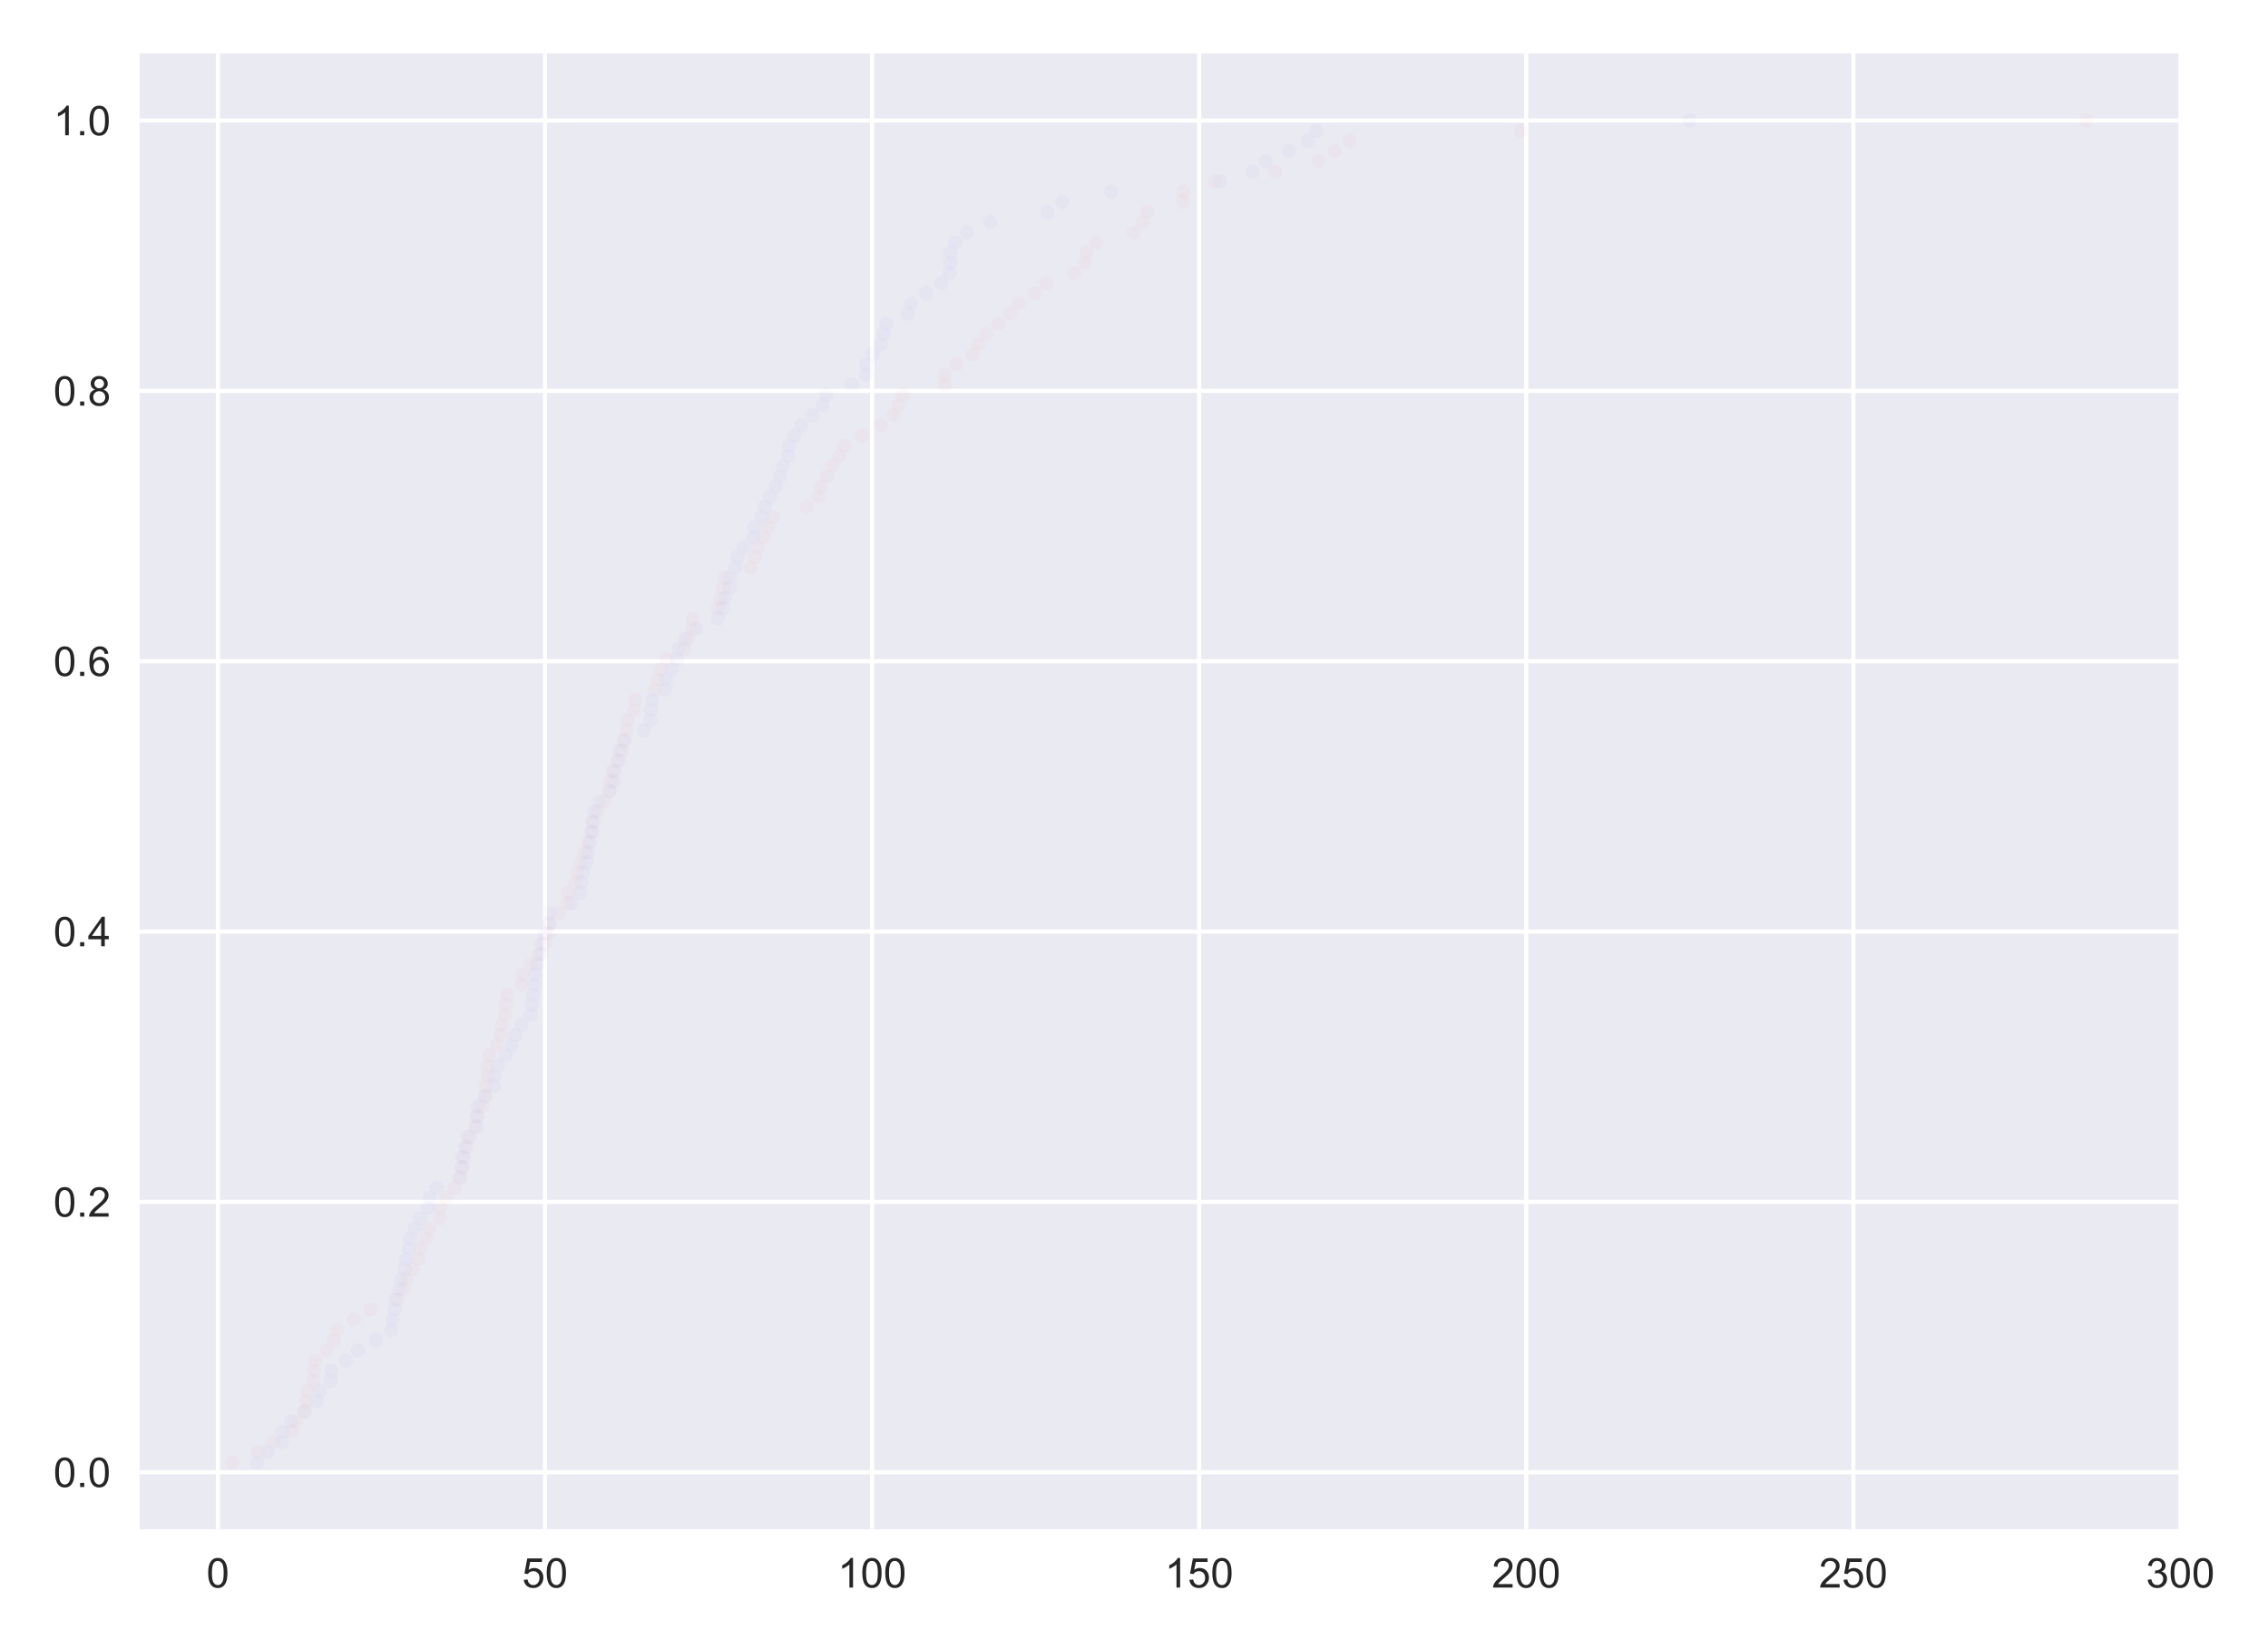 <?xml version="1.0" encoding="utf-8" standalone="no"?>
<!DOCTYPE svg PUBLIC "-//W3C//DTD SVG 1.1//EN"
  "http://www.w3.org/Graphics/SVG/1.1/DTD/svg11.dtd">
<!-- Created with matplotlib (https://matplotlib.org/) -->
<svg height="400pt" version="1.1" viewBox="0 0 550 400" width="550pt" xmlns="http://www.w3.org/2000/svg" xmlns:xlink="http://www.w3.org/1999/xlink">
 <defs>
  <style type="text/css">
*{stroke-linecap:butt;stroke-linejoin:round;}
  </style>
 </defs>
 <g id="figure_1">
  <g id="patch_1">
   <path d="M 0 400 
L 550 400 
L 550 0 
L 0 0 
z
" style="fill:#ffffff;"/>
  </g>
  <g id="axes_1">
   <g id="patch_2">
    <path d="M 33.86 370.895 
L 528.384 370.895 
L 528.384 12.96 
L 33.86 12.96 
z
" style="fill:#eaeaf2;"/>
   </g>
   <g id="matplotlib.axis_1">
    <g id="xtick_1">
     <g id="line2d_1">
      <path clip-path="url(#pb7d49e5a1b)" d="M 52.848 370.895 
L 52.848 12.96 
" style="fill:none;stroke:#ffffff;stroke-linecap:round;"/>
     </g>
     <g id="line2d_2"/>
     <g id="text_1">
      <!-- 0 -->
      <defs>
       <path d="M 4.156 35.297 
Q 4.156 48 6.766 55.734 
Q 9.375 63.484 14.516 67.672 
Q 19.672 71.875 27.484 71.875 
Q 33.25 71.875 37.594 69.547 
Q 41.938 67.234 44.766 62.859 
Q 47.609 58.5 49.219 52.219 
Q 50.828 45.953 50.828 35.297 
Q 50.828 22.703 48.234 14.969 
Q 45.656 7.234 40.5 3 
Q 35.359 -1.219 27.484 -1.219 
Q 17.141 -1.219 11.234 6.203 
Q 4.156 15.141 4.156 35.297 
z
M 13.188 35.297 
Q 13.188 17.672 17.312 11.828 
Q 21.438 6 27.484 6 
Q 33.547 6 37.672 11.859 
Q 41.797 17.719 41.797 35.297 
Q 41.797 52.984 37.672 58.781 
Q 33.547 64.594 27.391 64.594 
Q 21.344 64.594 17.719 59.469 
Q 13.188 52.938 13.188 35.297 
z
" id="ArialMT-48"/>
      </defs>
      <g style="fill:#262626;" transform="translate(50.068 385.053)scale(0.1 -0.1)">
       <use xlink:href="#ArialMT-48"/>
      </g>
     </g>
    </g>
    <g id="xtick_2">
     <g id="line2d_3">
      <path clip-path="url(#pb7d49e5a1b)" d="M 132.165 370.895 
L 132.165 12.96 
" style="fill:none;stroke:#ffffff;stroke-linecap:round;"/>
     </g>
     <g id="line2d_4"/>
     <g id="text_2">
      <!-- 50 -->
      <defs>
       <path d="M 4.156 18.75 
L 13.375 19.531 
Q 14.406 12.797 18.141 9.391 
Q 21.875 6 27.156 6 
Q 33.5 6 37.891 10.781 
Q 42.281 15.578 42.281 23.484 
Q 42.281 31 38.062 35.344 
Q 33.844 39.703 27 39.703 
Q 22.75 39.703 19.328 37.766 
Q 15.922 35.844 13.969 32.766 
L 5.719 33.844 
L 12.641 70.609 
L 48.25 70.609 
L 48.25 62.203 
L 19.672 62.203 
L 15.828 42.969 
Q 22.266 47.469 29.344 47.469 
Q 38.719 47.469 45.156 40.969 
Q 51.609 34.469 51.609 24.266 
Q 51.609 14.547 45.953 7.469 
Q 39.062 -1.219 27.156 -1.219 
Q 17.391 -1.219 11.203 4.25 
Q 5.031 9.719 4.156 18.75 
z
" id="ArialMT-53"/>
      </defs>
      <g style="fill:#262626;" transform="translate(126.604 385.053)scale(0.1 -0.1)">
       <use xlink:href="#ArialMT-53"/>
       <use x="55.615" xlink:href="#ArialMT-48"/>
      </g>
     </g>
    </g>
    <g id="xtick_3">
     <g id="line2d_5">
      <path clip-path="url(#pb7d49e5a1b)" d="M 211.482 370.895 
L 211.482 12.96 
" style="fill:none;stroke:#ffffff;stroke-linecap:round;"/>
     </g>
     <g id="line2d_6"/>
     <g id="text_3">
      <!-- 100 -->
      <defs>
       <path d="M 37.25 0 
L 28.469 0 
L 28.469 56 
Q 25.297 52.984 20.141 49.953 
Q 14.984 46.922 10.891 45.406 
L 10.891 53.906 
Q 18.266 57.375 23.781 62.297 
Q 29.297 67.234 31.594 71.875 
L 37.25 71.875 
z
" id="ArialMT-49"/>
      </defs>
      <g style="fill:#262626;" transform="translate(203.141 385.053)scale(0.1 -0.1)">
       <use xlink:href="#ArialMT-49"/>
       <use x="55.615" xlink:href="#ArialMT-48"/>
       <use x="111.23" xlink:href="#ArialMT-48"/>
      </g>
     </g>
    </g>
    <g id="xtick_4">
     <g id="line2d_7">
      <path clip-path="url(#pb7d49e5a1b)" d="M 290.799 370.895 
L 290.799 12.96 
" style="fill:none;stroke:#ffffff;stroke-linecap:round;"/>
     </g>
     <g id="line2d_8"/>
     <g id="text_4">
      <!-- 150 -->
      <g style="fill:#262626;" transform="translate(282.457 385.053)scale(0.1 -0.1)">
       <use xlink:href="#ArialMT-49"/>
       <use x="55.615" xlink:href="#ArialMT-53"/>
       <use x="111.23" xlink:href="#ArialMT-48"/>
      </g>
     </g>
    </g>
    <g id="xtick_5">
     <g id="line2d_9">
      <path clip-path="url(#pb7d49e5a1b)" d="M 370.115 370.895 
L 370.115 12.96 
" style="fill:none;stroke:#ffffff;stroke-linecap:round;"/>
     </g>
     <g id="line2d_10"/>
     <g id="text_5">
      <!-- 200 -->
      <defs>
       <path d="M 50.344 8.453 
L 50.344 0 
L 3.031 0 
Q 2.938 3.172 4.047 6.109 
Q 5.859 10.938 9.828 15.625 
Q 13.812 20.312 21.344 26.469 
Q 33.016 36.031 37.109 41.625 
Q 41.219 47.219 41.219 52.203 
Q 41.219 57.422 37.469 61 
Q 33.734 64.594 27.734 64.594 
Q 21.391 64.594 17.578 60.781 
Q 13.766 56.984 13.719 50.25 
L 4.688 51.172 
Q 5.609 61.281 11.656 66.578 
Q 17.719 71.875 27.938 71.875 
Q 38.234 71.875 44.234 66.156 
Q 50.25 60.453 50.25 52 
Q 50.25 47.703 48.484 43.547 
Q 46.734 39.406 42.656 34.812 
Q 38.578 30.219 29.109 22.219 
Q 21.188 15.578 18.938 13.203 
Q 16.703 10.844 15.234 8.453 
z
" id="ArialMT-50"/>
      </defs>
      <g style="fill:#262626;" transform="translate(361.774 385.053)scale(0.1 -0.1)">
       <use xlink:href="#ArialMT-50"/>
       <use x="55.615" xlink:href="#ArialMT-48"/>
       <use x="111.23" xlink:href="#ArialMT-48"/>
      </g>
     </g>
    </g>
    <g id="xtick_6">
     <g id="line2d_11">
      <path clip-path="url(#pb7d49e5a1b)" d="M 449.432 370.895 
L 449.432 12.96 
" style="fill:none;stroke:#ffffff;stroke-linecap:round;"/>
     </g>
     <g id="line2d_12"/>
     <g id="text_6">
      <!-- 250 -->
      <g style="fill:#262626;" transform="translate(441.091 385.053)scale(0.1 -0.1)">
       <use xlink:href="#ArialMT-50"/>
       <use x="55.615" xlink:href="#ArialMT-53"/>
       <use x="111.23" xlink:href="#ArialMT-48"/>
      </g>
     </g>
    </g>
    <g id="xtick_7">
     <g id="line2d_13">
      <path clip-path="url(#pb7d49e5a1b)" d="M 528.749 370.895 
L 528.749 12.96 
" style="fill:none;stroke:#ffffff;stroke-linecap:round;"/>
     </g>
     <g id="line2d_14"/>
     <g id="text_7">
      <!-- 300 -->
      <defs>
       <path d="M 4.203 18.891 
L 12.984 20.062 
Q 14.5 12.594 18.141 9.297 
Q 21.781 6 27 6 
Q 33.203 6 37.469 10.297 
Q 41.75 14.594 41.75 20.953 
Q 41.75 27 37.797 30.922 
Q 33.844 34.859 27.734 34.859 
Q 25.25 34.859 21.531 33.891 
L 22.516 41.609 
Q 23.391 41.5 23.922 41.5 
Q 29.547 41.5 34.031 44.422 
Q 38.531 47.359 38.531 53.469 
Q 38.531 58.297 35.25 61.469 
Q 31.984 64.656 26.812 64.656 
Q 21.688 64.656 18.266 61.422 
Q 14.844 58.203 13.875 51.766 
L 5.078 53.328 
Q 6.688 62.156 12.391 67.016 
Q 18.109 71.875 26.609 71.875 
Q 32.469 71.875 37.391 69.359 
Q 42.328 66.844 44.938 62.5 
Q 47.562 58.156 47.562 53.266 
Q 47.562 48.641 45.062 44.828 
Q 42.578 41.016 37.703 38.766 
Q 44.047 37.312 47.562 32.688 
Q 51.078 28.078 51.078 21.141 
Q 51.078 11.766 44.234 5.25 
Q 37.406 -1.266 26.953 -1.266 
Q 17.531 -1.266 11.297 4.344 
Q 5.078 9.969 4.203 18.891 
z
" id="ArialMT-51"/>
      </defs>
      <g style="fill:#262626;" transform="translate(520.408 385.053)scale(0.1 -0.1)">
       <use xlink:href="#ArialMT-51"/>
       <use x="55.615" xlink:href="#ArialMT-48"/>
       <use x="111.23" xlink:href="#ArialMT-48"/>
      </g>
     </g>
    </g>
   </g>
   <g id="matplotlib.axis_2">
    <g id="ytick_1">
     <g id="line2d_15">
      <path clip-path="url(#pb7d49e5a1b)" d="M 33.86 357.09 
L 528.384 357.09 
" style="fill:none;stroke:#ffffff;stroke-linecap:round;"/>
     </g>
     <g id="line2d_16"/>
     <g id="text_8">
      <!-- 0.0 -->
      <defs>
       <path d="M 9.078 0 
L 9.078 10.016 
L 19.094 10.016 
L 19.094 0 
z
" id="ArialMT-46"/>
      </defs>
      <g style="fill:#262626;" transform="translate(12.96 360.669)scale(0.1 -0.1)">
       <use xlink:href="#ArialMT-48"/>
       <use x="55.615" xlink:href="#ArialMT-46"/>
       <use x="83.398" xlink:href="#ArialMT-48"/>
      </g>
     </g>
    </g>
    <g id="ytick_2">
     <g id="line2d_17">
      <path clip-path="url(#pb7d49e5a1b)" d="M 33.86 291.518 
L 528.384 291.518 
" style="fill:none;stroke:#ffffff;stroke-linecap:round;"/>
     </g>
     <g id="line2d_18"/>
     <g id="text_9">
      <!-- 0.2 -->
      <g style="fill:#262626;" transform="translate(12.96 295.097)scale(0.1 -0.1)">
       <use xlink:href="#ArialMT-48"/>
       <use x="55.615" xlink:href="#ArialMT-46"/>
       <use x="83.398" xlink:href="#ArialMT-50"/>
      </g>
     </g>
    </g>
    <g id="ytick_3">
     <g id="line2d_19">
      <path clip-path="url(#pb7d49e5a1b)" d="M 33.86 225.946 
L 528.384 225.946 
" style="fill:none;stroke:#ffffff;stroke-linecap:round;"/>
     </g>
     <g id="line2d_20"/>
     <g id="text_10">
      <!-- 0.4 -->
      <defs>
       <path d="M 32.328 0 
L 32.328 17.141 
L 1.266 17.141 
L 1.266 25.203 
L 33.938 71.578 
L 41.109 71.578 
L 41.109 25.203 
L 50.781 25.203 
L 50.781 17.141 
L 41.109 17.141 
L 41.109 0 
z
M 32.328 25.203 
L 32.328 57.469 
L 9.906 25.203 
z
" id="ArialMT-52"/>
      </defs>
      <g style="fill:#262626;" transform="translate(12.96 229.525)scale(0.1 -0.1)">
       <use xlink:href="#ArialMT-48"/>
       <use x="55.615" xlink:href="#ArialMT-46"/>
       <use x="83.398" xlink:href="#ArialMT-52"/>
      </g>
     </g>
    </g>
    <g id="ytick_4">
     <g id="line2d_21">
      <path clip-path="url(#pb7d49e5a1b)" d="M 33.86 160.374 
L 528.384 160.374 
" style="fill:none;stroke:#ffffff;stroke-linecap:round;"/>
     </g>
     <g id="line2d_22"/>
     <g id="text_11">
      <!-- 0.6 -->
      <defs>
       <path d="M 49.75 54.047 
L 41.016 53.375 
Q 39.844 58.547 37.703 60.891 
Q 34.125 64.656 28.906 64.656 
Q 24.703 64.656 21.531 62.312 
Q 17.391 59.281 14.984 53.469 
Q 12.594 47.656 12.5 36.922 
Q 15.672 41.75 20.266 44.094 
Q 24.859 46.438 29.891 46.438 
Q 38.672 46.438 44.844 39.969 
Q 51.031 33.5 51.031 23.25 
Q 51.031 16.5 48.125 10.719 
Q 45.219 4.938 40.141 1.859 
Q 35.062 -1.219 28.609 -1.219 
Q 17.625 -1.219 10.688 6.859 
Q 3.766 14.938 3.766 33.5 
Q 3.766 54.25 11.422 63.672 
Q 18.109 71.875 29.438 71.875 
Q 37.891 71.875 43.281 67.141 
Q 48.688 62.406 49.75 54.047 
z
M 13.875 23.188 
Q 13.875 18.656 15.797 14.5 
Q 17.719 10.359 21.188 8.172 
Q 24.656 6 28.469 6 
Q 34.031 6 38.031 10.484 
Q 42.047 14.984 42.047 22.703 
Q 42.047 30.125 38.078 34.391 
Q 34.125 38.672 28.125 38.672 
Q 22.172 38.672 18.016 34.391 
Q 13.875 30.125 13.875 23.188 
z
" id="ArialMT-54"/>
      </defs>
      <g style="fill:#262626;" transform="translate(12.96 163.953)scale(0.1 -0.1)">
       <use xlink:href="#ArialMT-48"/>
       <use x="55.615" xlink:href="#ArialMT-46"/>
       <use x="83.398" xlink:href="#ArialMT-54"/>
      </g>
     </g>
    </g>
    <g id="ytick_5">
     <g id="line2d_23">
      <path clip-path="url(#pb7d49e5a1b)" d="M 33.86 94.802 
L 528.384 94.802 
" style="fill:none;stroke:#ffffff;stroke-linecap:round;"/>
     </g>
     <g id="line2d_24"/>
     <g id="text_12">
      <!-- 0.8 -->
      <defs>
       <path d="M 17.672 38.812 
Q 12.203 40.828 9.562 44.531 
Q 6.938 48.25 6.938 53.422 
Q 6.938 61.234 12.547 66.547 
Q 18.172 71.875 27.484 71.875 
Q 36.859 71.875 42.578 66.422 
Q 48.297 60.984 48.297 53.172 
Q 48.297 48.188 45.672 44.5 
Q 43.062 40.828 37.75 38.812 
Q 44.344 36.672 47.781 31.875 
Q 51.219 27.094 51.219 20.453 
Q 51.219 11.281 44.719 5.031 
Q 38.234 -1.219 27.641 -1.219 
Q 17.047 -1.219 10.547 5.047 
Q 4.047 11.328 4.047 20.703 
Q 4.047 27.688 7.594 32.391 
Q 11.141 37.109 17.672 38.812 
z
M 15.922 53.719 
Q 15.922 48.641 19.188 45.406 
Q 22.469 42.188 27.688 42.188 
Q 32.766 42.188 36.016 45.375 
Q 39.266 48.578 39.266 53.219 
Q 39.266 58.062 35.906 61.359 
Q 32.562 64.656 27.594 64.656 
Q 22.562 64.656 19.234 61.422 
Q 15.922 58.203 15.922 53.719 
z
M 13.094 20.656 
Q 13.094 16.891 14.875 13.375 
Q 16.656 9.859 20.172 7.922 
Q 23.688 6 27.734 6 
Q 34.031 6 38.125 10.047 
Q 42.234 14.109 42.234 20.359 
Q 42.234 26.703 38.016 30.859 
Q 33.797 35.016 27.438 35.016 
Q 21.234 35.016 17.156 30.906 
Q 13.094 26.812 13.094 20.656 
z
" id="ArialMT-56"/>
      </defs>
      <g style="fill:#262626;" transform="translate(12.96 98.381)scale(0.1 -0.1)">
       <use xlink:href="#ArialMT-48"/>
       <use x="55.615" xlink:href="#ArialMT-46"/>
       <use x="83.398" xlink:href="#ArialMT-56"/>
      </g>
     </g>
    </g>
    <g id="ytick_6">
     <g id="line2d_25">
      <path clip-path="url(#pb7d49e5a1b)" d="M 33.86 29.23 
L 528.384 29.23 
" style="fill:none;stroke:#ffffff;stroke-linecap:round;"/>
     </g>
     <g id="line2d_26"/>
     <g id="text_13">
      <!-- 1.0 -->
      <g style="fill:#262626;" transform="translate(12.96 32.809)scale(0.1 -0.1)">
       <use xlink:href="#ArialMT-49"/>
       <use x="55.615" xlink:href="#ArialMT-46"/>
       <use x="83.398" xlink:href="#ArialMT-48"/>
      </g>
     </g>
    </g>
   </g>
   <g id="line2d_27">
    <defs>
     <path d="M 0 1.75 
C 0.464 1.75 0.909 1.566 1.237 1.237 
C 1.566 0.909 1.75 0.464 1.75 0 
C 1.75 -0.464 1.566 -0.909 1.237 -1.237 
C 0.909 -1.566 0.464 -1.75 0 -1.75 
C -0.464 -1.75 -0.909 -1.566 -1.237 -1.237 
C -1.566 -0.909 -1.75 -0.464 -1.75 0 
C -1.75 0.464 -1.566 0.909 -1.237 1.237 
C -0.909 1.566 -0.464 1.75 0 1.75 
z
" id="m658f9530e9"/>
    </defs>
    <g clip-path="url(#pb7d49e5a1b)">
     <use style="fill:#ff0000;fill-opacity:0.02;" x="56.338" xlink:href="#m658f9530e9" y="354.625"/>
     <use style="fill:#ff0000;fill-opacity:0.02;" x="62.525" xlink:href="#m658f9530e9" y="352.16"/>
     <use style="fill:#ff0000;fill-opacity:0.02;" x="66.174" xlink:href="#m658f9530e9" y="349.695"/>
     <use style="fill:#ff0000;fill-opacity:0.02;" x="70.774" xlink:href="#m658f9530e9" y="347.23"/>
     <use style="fill:#ff0000;fill-opacity:0.02;" x="71.726" xlink:href="#m658f9530e9" y="344.764"/>
     <use style="fill:#ff0000;fill-opacity:0.02;" x="73.947" xlink:href="#m658f9530e9" y="342.299"/>
     <use style="fill:#ff0000;fill-opacity:0.02;" x="74.264" xlink:href="#m658f9530e9" y="339.834"/>
     <use style="fill:#ff0000;fill-opacity:0.02;" x="74.581" xlink:href="#m658f9530e9" y="337.369"/>
     <use style="fill:#ff0000;fill-opacity:0.02;" x="76.009" xlink:href="#m658f9530e9" y="334.904"/>
     <use style="fill:#ff0000;fill-opacity:0.02;" x="76.168" xlink:href="#m658f9530e9" y="332.439"/>
     <use style="fill:#ff0000;fill-opacity:0.02;" x="76.326" xlink:href="#m658f9530e9" y="329.974"/>
     <use style="fill:#ff0000;fill-opacity:0.02;" x="79.182" xlink:href="#m658f9530e9" y="327.509"/>
     <use style="fill:#ff0000;fill-opacity:0.02;" x="80.927" xlink:href="#m658f9530e9" y="325.044"/>
     <use style="fill:#ff0000;fill-opacity:0.02;" x="81.72" xlink:href="#m658f9530e9" y="322.578"/>
     <use style="fill:#ff0000;fill-opacity:0.02;" x="85.844" xlink:href="#m658f9530e9" y="320.113"/>
     <use style="fill:#ff0000;fill-opacity:0.02;" x="89.81" xlink:href="#m658f9530e9" y="317.648"/>
     <use style="fill:#ff0000;fill-opacity:0.02;" x="96.473" xlink:href="#m658f9530e9" y="315.183"/>
     <use style="fill:#ff0000;fill-opacity:0.02;" x="97.9" xlink:href="#m658f9530e9" y="312.718"/>
     <use style="fill:#ff0000;fill-opacity:0.02;" x="98.535" xlink:href="#m658f9530e9" y="310.253"/>
     <use style="fill:#ff0000;fill-opacity:0.02;" x="100.121" xlink:href="#m658f9530e9" y="307.788"/>
     <use style="fill:#ff0000;fill-opacity:0.02;" x="101.549" xlink:href="#m658f9530e9" y="305.323"/>
     <use style="fill:#ff0000;fill-opacity:0.02;" x="101.866" xlink:href="#m658f9530e9" y="302.858"/>
     <use style="fill:#ff0000;fill-opacity:0.02;" x="103.294" xlink:href="#m658f9530e9" y="300.392"/>
     <use style="fill:#ff0000;fill-opacity:0.02;" x="104.087" xlink:href="#m658f9530e9" y="297.927"/>
     <use style="fill:#ff0000;fill-opacity:0.02;" x="106.625" xlink:href="#m658f9530e9" y="295.462"/>
     <use style="fill:#ff0000;fill-opacity:0.02;" x="106.784" xlink:href="#m658f9530e9" y="292.997"/>
     <use style="fill:#ff0000;fill-opacity:0.02;" x="108.212" xlink:href="#m658f9530e9" y="290.532"/>
     <use style="fill:#ff0000;fill-opacity:0.02;" x="110.274" xlink:href="#m658f9530e9" y="288.067"/>
     <use style="fill:#ff0000;fill-opacity:0.02;" x="111.543" xlink:href="#m658f9530e9" y="285.602"/>
     <use style="fill:#ff0000;fill-opacity:0.02;" x="112.177" xlink:href="#m658f9530e9" y="283.137"/>
     <use style="fill:#ff0000;fill-opacity:0.02;" x="112.495" xlink:href="#m658f9530e9" y="280.671"/>
     <use style="fill:#ff0000;fill-opacity:0.02;" x="113.129" xlink:href="#m658f9530e9" y="278.206"/>
     <use style="fill:#ff0000;fill-opacity:0.02;" x="113.288" xlink:href="#m658f9530e9" y="275.741"/>
     <use style="fill:#ff0000;fill-opacity:0.02;" x="115.191" xlink:href="#m658f9530e9" y="273.276"/>
     <use style="fill:#ff0000;fill-opacity:0.02;" x="115.667" xlink:href="#m658f9530e9" y="270.811"/>
     <use style="fill:#ff0000;fill-opacity:0.02;" x="116.936" xlink:href="#m658f9530e9" y="268.346"/>
     <use style="fill:#ff0000;fill-opacity:0.02;" x="117.73" xlink:href="#m658f9530e9" y="265.881"/>
     <use style="fill:#ff0000;fill-opacity:0.02;" x="117.888" xlink:href="#m658f9530e9" y="263.416"/>
     <use style="fill:#ff0000;fill-opacity:0.02;" x="118.205" xlink:href="#m658f9530e9" y="260.951"/>
     <use style="fill:#ff0000;fill-opacity:0.02;" x="118.205" xlink:href="#m658f9530e9" y="258.485"/>
     <use style="fill:#ff0000;fill-opacity:0.02;" x="118.523" xlink:href="#m658f9530e9" y="256.02"/>
     <use style="fill:#ff0000;fill-opacity:0.02;" x="120.426" xlink:href="#m658f9530e9" y="253.555"/>
     <use style="fill:#ff0000;fill-opacity:0.02;" x="121.378" xlink:href="#m658f9530e9" y="251.09"/>
     <use style="fill:#ff0000;fill-opacity:0.02;" x="121.695" xlink:href="#m658f9530e9" y="248.625"/>
     <use style="fill:#ff0000;fill-opacity:0.02;" x="122.489" xlink:href="#m658f9530e9" y="246.16"/>
     <use style="fill:#ff0000;fill-opacity:0.02;" x="122.647" xlink:href="#m658f9530e9" y="243.695"/>
     <use style="fill:#ff0000;fill-opacity:0.02;" x="122.964" xlink:href="#m658f9530e9" y="241.23"/>
     <use style="fill:#ff0000;fill-opacity:0.02;" x="126.454" xlink:href="#m658f9530e9" y="238.765"/>
     <use style="fill:#ff0000;fill-opacity:0.02;" x="126.772" xlink:href="#m658f9530e9" y="236.299"/>
     <use style="fill:#ff0000;fill-opacity:0.02;" x="128.834" xlink:href="#m658f9530e9" y="233.834"/>
     <use style="fill:#ff0000;fill-opacity:0.02;" x="130.737" xlink:href="#m658f9530e9" y="231.369"/>
     <use style="fill:#ff0000;fill-opacity:0.02;" x="132.165" xlink:href="#m658f9530e9" y="228.904"/>
     <use style="fill:#ff0000;fill-opacity:0.02;" x="132.958" xlink:href="#m658f9530e9" y="226.439"/>
     <use style="fill:#ff0000;fill-opacity:0.02;" x="133.117" xlink:href="#m658f9530e9" y="223.974"/>
     <use style="fill:#ff0000;fill-opacity:0.02;" x="135.655" xlink:href="#m658f9530e9" y="221.509"/>
     <use style="fill:#ff0000;fill-opacity:0.02;" x="137.717" xlink:href="#m658f9530e9" y="219.044"/>
     <use style="fill:#ff0000;fill-opacity:0.02;" x="137.717" xlink:href="#m658f9530e9" y="216.578"/>
     <use style="fill:#ff0000;fill-opacity:0.02;" x="139.462" xlink:href="#m658f9530e9" y="214.113"/>
     <use style="fill:#ff0000;fill-opacity:0.02;" x="139.938" xlink:href="#m658f9530e9" y="211.648"/>
     <use style="fill:#ff0000;fill-opacity:0.02;" x="140.89" xlink:href="#m658f9530e9" y="209.183"/>
     <use style="fill:#ff0000;fill-opacity:0.02;" x="141.683" xlink:href="#m658f9530e9" y="206.718"/>
     <use style="fill:#ff0000;fill-opacity:0.02;" x="142.794" xlink:href="#m658f9530e9" y="204.253"/>
     <use style="fill:#ff0000;fill-opacity:0.02;" x="143.428" xlink:href="#m658f9530e9" y="201.788"/>
     <use style="fill:#ff0000;fill-opacity:0.02;" x="143.587" xlink:href="#m658f9530e9" y="199.323"/>
     <use style="fill:#ff0000;fill-opacity:0.02;" x="144.856" xlink:href="#m658f9530e9" y="196.858"/>
     <use style="fill:#ff0000;fill-opacity:0.02;" x="146.442" xlink:href="#m658f9530e9" y="194.392"/>
     <use style="fill:#ff0000;fill-opacity:0.02;" x="147.711" xlink:href="#m658f9530e9" y="191.927"/>
     <use style="fill:#ff0000;fill-opacity:0.02;" x="148.029" xlink:href="#m658f9530e9" y="189.462"/>
     <use style="fill:#ff0000;fill-opacity:0.02;" x="148.504" xlink:href="#m658f9530e9" y="186.997"/>
     <use style="fill:#ff0000;fill-opacity:0.02;" x="149.615" xlink:href="#m658f9530e9" y="184.532"/>
     <use style="fill:#ff0000;fill-opacity:0.02;" x="150.884" xlink:href="#m658f9530e9" y="182.067"/>
     <use style="fill:#ff0000;fill-opacity:0.02;" x="151.201" xlink:href="#m658f9530e9" y="179.602"/>
     <use style="fill:#ff0000;fill-opacity:0.02;" x="151.994" xlink:href="#m658f9530e9" y="177.137"/>
     <use style="fill:#ff0000;fill-opacity:0.02;" x="152.153" xlink:href="#m658f9530e9" y="174.672"/>
     <use style="fill:#ff0000;fill-opacity:0.02;" x="153.739" xlink:href="#m658f9530e9" y="172.206"/>
     <use style="fill:#ff0000;fill-opacity:0.02;" x="154.057" xlink:href="#m658f9530e9" y="169.741"/>
     <use style="fill:#ff0000;fill-opacity:0.02;" x="158.816" xlink:href="#m658f9530e9" y="167.276"/>
     <use style="fill:#ff0000;fill-opacity:0.02;" x="159.45" xlink:href="#m658f9530e9" y="164.811"/>
     <use style="fill:#ff0000;fill-opacity:0.02;" x="160.243" xlink:href="#m658f9530e9" y="162.346"/>
     <use style="fill:#ff0000;fill-opacity:0.02;" x="161.671" xlink:href="#m658f9530e9" y="159.881"/>
     <use style="fill:#ff0000;fill-opacity:0.02;" x="165.954" xlink:href="#m658f9530e9" y="157.416"/>
     <use style="fill:#ff0000;fill-opacity:0.02;" x="166.906" xlink:href="#m658f9530e9" y="154.951"/>
     <use style="fill:#ff0000;fill-opacity:0.02;" x="167.858" xlink:href="#m658f9530e9" y="152.486"/>
     <use style="fill:#ff0000;fill-opacity:0.02;" x="168.016" xlink:href="#m658f9530e9" y="150.02"/>
     <use style="fill:#ff0000;fill-opacity:0.02;" x="174.044" xlink:href="#m658f9530e9" y="147.555"/>
     <use style="fill:#ff0000;fill-opacity:0.02;" x="174.679" xlink:href="#m658f9530e9" y="145.09"/>
     <use style="fill:#ff0000;fill-opacity:0.02;" x="175.314" xlink:href="#m658f9530e9" y="142.625"/>
     <use style="fill:#ff0000;fill-opacity:0.02;" x="175.789" xlink:href="#m658f9530e9" y="140.16"/>
     <use style="fill:#ff0000;fill-opacity:0.02;" x="181.976" xlink:href="#m658f9530e9" y="137.695"/>
     <use style="fill:#ff0000;fill-opacity:0.02;" x="183.087" xlink:href="#m658f9530e9" y="135.23"/>
     <use style="fill:#ff0000;fill-opacity:0.02;" x="183.721" xlink:href="#m658f9530e9" y="132.765"/>
     <use style="fill:#ff0000;fill-opacity:0.02;" x="185.149" xlink:href="#m658f9530e9" y="130.299"/>
     <use style="fill:#ff0000;fill-opacity:0.02;" x="186.418" xlink:href="#m658f9530e9" y="127.834"/>
     <use style="fill:#ff0000;fill-opacity:0.02;" x="187.528" xlink:href="#m658f9530e9" y="125.369"/>
     <use style="fill:#ff0000;fill-opacity:0.02;" x="195.619" xlink:href="#m658f9530e9" y="122.904"/>
     <use style="fill:#ff0000;fill-opacity:0.02;" x="198.474" xlink:href="#m658f9530e9" y="120.439"/>
     <use style="fill:#ff0000;fill-opacity:0.02;" x="199.109" xlink:href="#m658f9530e9" y="117.974"/>
     <use style="fill:#ff0000;fill-opacity:0.02;" x="200.536" xlink:href="#m658f9530e9" y="115.509"/>
     <use style="fill:#ff0000;fill-opacity:0.02;" x="201.805" xlink:href="#m658f9530e9" y="113.044"/>
     <use style="fill:#ff0000;fill-opacity:0.02;" x="203.55" xlink:href="#m658f9530e9" y="110.579"/>
     <use style="fill:#ff0000;fill-opacity:0.02;" x="204.819" xlink:href="#m658f9530e9" y="108.113"/>
     <use style="fill:#ff0000;fill-opacity:0.02;" x="209.102" xlink:href="#m658f9530e9" y="105.648"/>
     <use style="fill:#ff0000;fill-opacity:0.02;" x="213.703" xlink:href="#m658f9530e9" y="103.183"/>
     <use style="fill:#ff0000;fill-opacity:0.02;" x="216.717" xlink:href="#m658f9530e9" y="100.718"/>
     <use style="fill:#ff0000;fill-opacity:0.02;" x="217.827" xlink:href="#m658f9530e9" y="98.253"/>
     <use style="fill:#ff0000;fill-opacity:0.02;" x="218.938" xlink:href="#m658f9530e9" y="95.788"/>
     <use style="fill:#ff0000;fill-opacity:0.02;" x="229.09" xlink:href="#m658f9530e9" y="93.323"/>
     <use style="fill:#ff0000;fill-opacity:0.02;" x="229.09" xlink:href="#m658f9530e9" y="90.858"/>
     <use style="fill:#ff0000;fill-opacity:0.02;" x="231.946" xlink:href="#m658f9530e9" y="88.393"/>
     <use style="fill:#ff0000;fill-opacity:0.02;" x="235.912" xlink:href="#m658f9530e9" y="85.927"/>
     <use style="fill:#ff0000;fill-opacity:0.02;" x="237.181" xlink:href="#m658f9530e9" y="83.462"/>
     <use style="fill:#ff0000;fill-opacity:0.02;" x="239.243" xlink:href="#m658f9530e9" y="80.997"/>
     <use style="fill:#ff0000;fill-opacity:0.02;" x="242.098" xlink:href="#m658f9530e9" y="78.532"/>
     <use style="fill:#ff0000;fill-opacity:0.02;" x="244.954" xlink:href="#m658f9530e9" y="76.067"/>
     <use style="fill:#ff0000;fill-opacity:0.02;" x="247.016" xlink:href="#m658f9530e9" y="73.602"/>
     <use style="fill:#ff0000;fill-opacity:0.02;" x="250.982" xlink:href="#m658f9530e9" y="71.137"/>
     <use style="fill:#ff0000;fill-opacity:0.02;" x="253.678" xlink:href="#m658f9530e9" y="68.672"/>
     <use style="fill:#ff0000;fill-opacity:0.02;" x="260.5" xlink:href="#m658f9530e9" y="66.206"/>
     <use style="fill:#ff0000;fill-opacity:0.02;" x="263.038" xlink:href="#m658f9530e9" y="63.741"/>
     <use style="fill:#ff0000;fill-opacity:0.02;" x="263.514" xlink:href="#m658f9530e9" y="61.276"/>
     <use style="fill:#ff0000;fill-opacity:0.02;" x="265.893" xlink:href="#m658f9530e9" y="58.811"/>
     <use style="fill:#ff0000;fill-opacity:0.02;" x="274.935" xlink:href="#m658f9530e9" y="56.346"/>
     <use style="fill:#ff0000;fill-opacity:0.02;" x="277.156" xlink:href="#m658f9530e9" y="53.881"/>
     <use style="fill:#ff0000;fill-opacity:0.02;" x="278.267" xlink:href="#m658f9530e9" y="51.416"/>
     <use style="fill:#ff0000;fill-opacity:0.02;" x="286.833" xlink:href="#m658f9530e9" y="48.951"/>
     <use style="fill:#ff0000;fill-opacity:0.02;" x="286.991" xlink:href="#m658f9530e9" y="46.486"/>
     <use style="fill:#ff0000;fill-opacity:0.02;" x="294.606" xlink:href="#m658f9530e9" y="44.02"/>
     <use style="fill:#ff0000;fill-opacity:0.02;" x="309.2" xlink:href="#m658f9530e9" y="41.555"/>
     <use style="fill:#ff0000;fill-opacity:0.02;" x="319.67" xlink:href="#m658f9530e9" y="39.09"/>
     <use style="fill:#ff0000;fill-opacity:0.02;" x="323.636" xlink:href="#m658f9530e9" y="36.625"/>
     <use style="fill:#ff0000;fill-opacity:0.02;" x="327.284" xlink:href="#m658f9530e9" y="34.16"/>
     <use style="fill:#ff0000;fill-opacity:0.02;" x="368.846" xlink:href="#m658f9530e9" y="31.695"/>
     <use style="fill:#ff0000;fill-opacity:0.02;" x="505.906" xlink:href="#m658f9530e9" y="29.23"/>
    </g>
   </g>
   <g id="line2d_28">
    <defs>
     <path d="M 0 1.75 
C 0.464 1.75 0.909 1.566 1.237 1.237 
C 1.566 0.909 1.75 0.464 1.75 0 
C 1.75 -0.464 1.566 -0.909 1.237 -1.237 
C 0.909 -1.566 0.464 -1.75 0 -1.75 
C -0.464 -1.75 -0.909 -1.566 -1.237 -1.237 
C -1.566 -0.909 -1.75 -0.464 -1.75 0 
C -1.75 0.464 -1.566 0.909 -1.237 1.237 
C -0.909 1.566 -0.464 1.75 0 1.75 
z
" id="m37db18c4f8"/>
    </defs>
    <g clip-path="url(#pb7d49e5a1b)">
     <use style="fill:#0000ff;fill-opacity:0.02;" x="62.366" xlink:href="#m37db18c4f8" y="354.625"/>
     <use style="fill:#0000ff;fill-opacity:0.02;" x="64.905" xlink:href="#m37db18c4f8" y="352.16"/>
     <use style="fill:#0000ff;fill-opacity:0.02;" x="68.395" xlink:href="#m37db18c4f8" y="349.695"/>
     <use style="fill:#0000ff;fill-opacity:0.02;" x="68.553" xlink:href="#m37db18c4f8" y="347.23"/>
     <use style="fill:#0000ff;fill-opacity:0.02;" x="70.615" xlink:href="#m37db18c4f8" y="344.764"/>
     <use style="fill:#0000ff;fill-opacity:0.02;" x="73.788" xlink:href="#m37db18c4f8" y="342.299"/>
     <use style="fill:#0000ff;fill-opacity:0.02;" x="76.802" xlink:href="#m37db18c4f8" y="339.834"/>
     <use style="fill:#0000ff;fill-opacity:0.02;" x="77.595" xlink:href="#m37db18c4f8" y="337.369"/>
     <use style="fill:#0000ff;fill-opacity:0.02;" x="80.133" xlink:href="#m37db18c4f8" y="334.904"/>
     <use style="fill:#0000ff;fill-opacity:0.02;" x="80.292" xlink:href="#m37db18c4f8" y="332.439"/>
     <use style="fill:#0000ff;fill-opacity:0.02;" x="83.941" xlink:href="#m37db18c4f8" y="329.974"/>
     <use style="fill:#0000ff;fill-opacity:0.02;" x="86.796" xlink:href="#m37db18c4f8" y="327.509"/>
     <use style="fill:#0000ff;fill-opacity:0.02;" x="91.238" xlink:href="#m37db18c4f8" y="325.044"/>
     <use style="fill:#0000ff;fill-opacity:0.02;" x="94.886" xlink:href="#m37db18c4f8" y="322.578"/>
     <use style="fill:#0000ff;fill-opacity:0.02;" x="95.204" xlink:href="#m37db18c4f8" y="320.113"/>
     <use style="fill:#0000ff;fill-opacity:0.02;" x="95.679" xlink:href="#m37db18c4f8" y="317.648"/>
     <use style="fill:#0000ff;fill-opacity:0.02;" x="95.838" xlink:href="#m37db18c4f8" y="315.183"/>
     <use style="fill:#0000ff;fill-opacity:0.02;" x="96.79" xlink:href="#m37db18c4f8" y="312.718"/>
     <use style="fill:#0000ff;fill-opacity:0.02;" x="97.266" xlink:href="#m37db18c4f8" y="310.253"/>
     <use style="fill:#0000ff;fill-opacity:0.02;" x="98.218" xlink:href="#m37db18c4f8" y="307.788"/>
     <use style="fill:#0000ff;fill-opacity:0.02;" x="98.535" xlink:href="#m37db18c4f8" y="305.323"/>
     <use style="fill:#0000ff;fill-opacity:0.02;" x="99.169" xlink:href="#m37db18c4f8" y="302.858"/>
     <use style="fill:#0000ff;fill-opacity:0.02;" x="99.487" xlink:href="#m37db18c4f8" y="300.392"/>
     <use style="fill:#0000ff;fill-opacity:0.02;" x="100.597" xlink:href="#m37db18c4f8" y="297.927"/>
     <use style="fill:#0000ff;fill-opacity:0.02;" x="101.866" xlink:href="#m37db18c4f8" y="295.462"/>
     <use style="fill:#0000ff;fill-opacity:0.02;" x="103.77" xlink:href="#m37db18c4f8" y="292.997"/>
     <use style="fill:#0000ff;fill-opacity:0.02;" x="104.246" xlink:href="#m37db18c4f8" y="290.532"/>
     <use style="fill:#0000ff;fill-opacity:0.02;" x="105.832" xlink:href="#m37db18c4f8" y="288.067"/>
     <use style="fill:#0000ff;fill-opacity:0.02;" x="111.543" xlink:href="#m37db18c4f8" y="285.602"/>
     <use style="fill:#0000ff;fill-opacity:0.02;" x="112.019" xlink:href="#m37db18c4f8" y="283.137"/>
     <use style="fill:#0000ff;fill-opacity:0.02;" x="112.177" xlink:href="#m37db18c4f8" y="280.671"/>
     <use style="fill:#0000ff;fill-opacity:0.02;" x="112.812" xlink:href="#m37db18c4f8" y="278.206"/>
     <use style="fill:#0000ff;fill-opacity:0.02;" x="113.922" xlink:href="#m37db18c4f8" y="275.741"/>
     <use style="fill:#0000ff;fill-opacity:0.02;" x="115.667" xlink:href="#m37db18c4f8" y="273.276"/>
     <use style="fill:#0000ff;fill-opacity:0.02;" x="115.667" xlink:href="#m37db18c4f8" y="270.811"/>
     <use style="fill:#0000ff;fill-opacity:0.02;" x="115.826" xlink:href="#m37db18c4f8" y="268.346"/>
     <use style="fill:#0000ff;fill-opacity:0.02;" x="117.571" xlink:href="#m37db18c4f8" y="265.881"/>
     <use style="fill:#0000ff;fill-opacity:0.02;" x="119.792" xlink:href="#m37db18c4f8" y="263.416"/>
     <use style="fill:#0000ff;fill-opacity:0.02;" x="119.95" xlink:href="#m37db18c4f8" y="260.951"/>
     <use style="fill:#0000ff;fill-opacity:0.02;" x="120.744" xlink:href="#m37db18c4f8" y="258.485"/>
     <use style="fill:#0000ff;fill-opacity:0.02;" x="122.647" xlink:href="#m37db18c4f8" y="256.02"/>
     <use style="fill:#0000ff;fill-opacity:0.02;" x="124.075" xlink:href="#m37db18c4f8" y="253.555"/>
     <use style="fill:#0000ff;fill-opacity:0.02;" x="124.868" xlink:href="#m37db18c4f8" y="251.09"/>
     <use style="fill:#0000ff;fill-opacity:0.02;" x="126.454" xlink:href="#m37db18c4f8" y="248.625"/>
     <use style="fill:#0000ff;fill-opacity:0.02;" x="128.675" xlink:href="#m37db18c4f8" y="246.16"/>
     <use style="fill:#0000ff;fill-opacity:0.02;" x="128.993" xlink:href="#m37db18c4f8" y="243.695"/>
     <use style="fill:#0000ff;fill-opacity:0.02;" x="129.31" xlink:href="#m37db18c4f8" y="241.23"/>
     <use style="fill:#0000ff;fill-opacity:0.02;" x="129.627" xlink:href="#m37db18c4f8" y="238.765"/>
     <use style="fill:#0000ff;fill-opacity:0.02;" x="129.786" xlink:href="#m37db18c4f8" y="236.299"/>
     <use style="fill:#0000ff;fill-opacity:0.02;" x="130.262" xlink:href="#m37db18c4f8" y="233.834"/>
     <use style="fill:#0000ff;fill-opacity:0.02;" x="131.372" xlink:href="#m37db18c4f8" y="231.369"/>
     <use style="fill:#0000ff;fill-opacity:0.02;" x="131.372" xlink:href="#m37db18c4f8" y="228.904"/>
     <use style="fill:#0000ff;fill-opacity:0.02;" x="132.165" xlink:href="#m37db18c4f8" y="226.439"/>
     <use style="fill:#0000ff;fill-opacity:0.02;" x="133.276" xlink:href="#m37db18c4f8" y="223.974"/>
     <use style="fill:#0000ff;fill-opacity:0.02;" x="133.276" xlink:href="#m37db18c4f8" y="221.509"/>
     <use style="fill:#0000ff;fill-opacity:0.02;" x="138.669" xlink:href="#m37db18c4f8" y="219.044"/>
     <use style="fill:#0000ff;fill-opacity:0.02;" x="140.731" xlink:href="#m37db18c4f8" y="216.578"/>
     <use style="fill:#0000ff;fill-opacity:0.02;" x="141.049" xlink:href="#m37db18c4f8" y="214.113"/>
     <use style="fill:#0000ff;fill-opacity:0.02;" x="141.525" xlink:href="#m37db18c4f8" y="211.648"/>
     <use style="fill:#0000ff;fill-opacity:0.02;" x="142.159" xlink:href="#m37db18c4f8" y="209.183"/>
     <use style="fill:#0000ff;fill-opacity:0.02;" x="142.635" xlink:href="#m37db18c4f8" y="206.718"/>
     <use style="fill:#0000ff;fill-opacity:0.02;" x="143.111" xlink:href="#m37db18c4f8" y="204.253"/>
     <use style="fill:#0000ff;fill-opacity:0.02;" x="143.587" xlink:href="#m37db18c4f8" y="201.788"/>
     <use style="fill:#0000ff;fill-opacity:0.02;" x="143.904" xlink:href="#m37db18c4f8" y="199.323"/>
     <use style="fill:#0000ff;fill-opacity:0.02;" x="144.063" xlink:href="#m37db18c4f8" y="196.858"/>
     <use style="fill:#0000ff;fill-opacity:0.02;" x="145.332" xlink:href="#m37db18c4f8" y="194.392"/>
     <use style="fill:#0000ff;fill-opacity:0.02;" x="147.87" xlink:href="#m37db18c4f8" y="191.927"/>
     <use style="fill:#0000ff;fill-opacity:0.02;" x="148.822" xlink:href="#m37db18c4f8" y="189.462"/>
     <use style="fill:#0000ff;fill-opacity:0.02;" x="148.98" xlink:href="#m37db18c4f8" y="186.997"/>
     <use style="fill:#0000ff;fill-opacity:0.02;" x="150.091" xlink:href="#m37db18c4f8" y="184.532"/>
     <use style="fill:#0000ff;fill-opacity:0.02;" x="150.091" xlink:href="#m37db18c4f8" y="182.067"/>
     <use style="fill:#0000ff;fill-opacity:0.02;" x="151.518" xlink:href="#m37db18c4f8" y="179.602"/>
     <use style="fill:#0000ff;fill-opacity:0.02;" x="156.119" xlink:href="#m37db18c4f8" y="177.137"/>
     <use style="fill:#0000ff;fill-opacity:0.02;" x="157.705" xlink:href="#m37db18c4f8" y="174.672"/>
     <use style="fill:#0000ff;fill-opacity:0.02;" x="157.864" xlink:href="#m37db18c4f8" y="172.206"/>
     <use style="fill:#0000ff;fill-opacity:0.02;" x="158.181" xlink:href="#m37db18c4f8" y="169.741"/>
     <use style="fill:#0000ff;fill-opacity:0.02;" x="161.354" xlink:href="#m37db18c4f8" y="167.276"/>
     <use style="fill:#0000ff;fill-opacity:0.02;" x="161.512" xlink:href="#m37db18c4f8" y="164.811"/>
     <use style="fill:#0000ff;fill-opacity:0.02;" x="162.94" xlink:href="#m37db18c4f8" y="162.346"/>
     <use style="fill:#0000ff;fill-opacity:0.02;" x="164.209" xlink:href="#m37db18c4f8" y="159.881"/>
     <use style="fill:#0000ff;fill-opacity:0.02;" x="164.526" xlink:href="#m37db18c4f8" y="157.416"/>
     <use style="fill:#0000ff;fill-opacity:0.02;" x="166.113" xlink:href="#m37db18c4f8" y="154.951"/>
     <use style="fill:#0000ff;fill-opacity:0.02;" x="168.81" xlink:href="#m37db18c4f8" y="152.486"/>
     <use style="fill:#0000ff;fill-opacity:0.02;" x="174.203" xlink:href="#m37db18c4f8" y="150.02"/>
     <use style="fill:#0000ff;fill-opacity:0.02;" x="175.314" xlink:href="#m37db18c4f8" y="147.555"/>
     <use style="fill:#0000ff;fill-opacity:0.02;" x="175.789" xlink:href="#m37db18c4f8" y="145.09"/>
     <use style="fill:#0000ff;fill-opacity:0.02;" x="176.9" xlink:href="#m37db18c4f8" y="142.625"/>
     <use style="fill:#0000ff;fill-opacity:0.02;" x="176.9" xlink:href="#m37db18c4f8" y="140.16"/>
     <use style="fill:#0000ff;fill-opacity:0.02;" x="178.328" xlink:href="#m37db18c4f8" y="137.695"/>
     <use style="fill:#0000ff;fill-opacity:0.02;" x="178.803" xlink:href="#m37db18c4f8" y="135.23"/>
     <use style="fill:#0000ff;fill-opacity:0.02;" x="180.39" xlink:href="#m37db18c4f8" y="132.765"/>
     <use style="fill:#0000ff;fill-opacity:0.02;" x="182.611" xlink:href="#m37db18c4f8" y="130.299"/>
     <use style="fill:#0000ff;fill-opacity:0.02;" x="182.928" xlink:href="#m37db18c4f8" y="127.834"/>
     <use style="fill:#0000ff;fill-opacity:0.02;" x="184.673" xlink:href="#m37db18c4f8" y="125.369"/>
     <use style="fill:#0000ff;fill-opacity:0.02;" x="185.466" xlink:href="#m37db18c4f8" y="122.904"/>
     <use style="fill:#0000ff;fill-opacity:0.02;" x="186.735" xlink:href="#m37db18c4f8" y="120.439"/>
     <use style="fill:#0000ff;fill-opacity:0.02;" x="188.163" xlink:href="#m37db18c4f8" y="117.974"/>
     <use style="fill:#0000ff;fill-opacity:0.02;" x="189.115" xlink:href="#m37db18c4f8" y="115.509"/>
     <use style="fill:#0000ff;fill-opacity:0.02;" x="189.908" xlink:href="#m37db18c4f8" y="113.044"/>
     <use style="fill:#0000ff;fill-opacity:0.02;" x="191.177" xlink:href="#m37db18c4f8" y="110.579"/>
     <use style="fill:#0000ff;fill-opacity:0.02;" x="191.335" xlink:href="#m37db18c4f8" y="108.113"/>
     <use style="fill:#0000ff;fill-opacity:0.02;" x="192.605" xlink:href="#m37db18c4f8" y="105.648"/>
     <use style="fill:#0000ff;fill-opacity:0.02;" x="194.35" xlink:href="#m37db18c4f8" y="103.183"/>
     <use style="fill:#0000ff;fill-opacity:0.02;" x="197.046" xlink:href="#m37db18c4f8" y="100.718"/>
     <use style="fill:#0000ff;fill-opacity:0.02;" x="199.584" xlink:href="#m37db18c4f8" y="98.253"/>
     <use style="fill:#0000ff;fill-opacity:0.02;" x="200.378" xlink:href="#m37db18c4f8" y="95.788"/>
     <use style="fill:#0000ff;fill-opacity:0.02;" x="206.564" xlink:href="#m37db18c4f8" y="93.323"/>
     <use style="fill:#0000ff;fill-opacity:0.02;" x="210.054" xlink:href="#m37db18c4f8" y="90.858"/>
     <use style="fill:#0000ff;fill-opacity:0.02;" x="210.054" xlink:href="#m37db18c4f8" y="88.393"/>
     <use style="fill:#0000ff;fill-opacity:0.02;" x="211.641" xlink:href="#m37db18c4f8" y="85.927"/>
     <use style="fill:#0000ff;fill-opacity:0.02;" x="213.544" xlink:href="#m37db18c4f8" y="83.462"/>
     <use style="fill:#0000ff;fill-opacity:0.02;" x="214.337" xlink:href="#m37db18c4f8" y="80.997"/>
     <use style="fill:#0000ff;fill-opacity:0.02;" x="214.972" xlink:href="#m37db18c4f8" y="78.532"/>
     <use style="fill:#0000ff;fill-opacity:0.02;" x="220.048" xlink:href="#m37db18c4f8" y="76.067"/>
     <use style="fill:#0000ff;fill-opacity:0.02;" x="221" xlink:href="#m37db18c4f8" y="73.602"/>
     <use style="fill:#0000ff;fill-opacity:0.02;" x="224.649" xlink:href="#m37db18c4f8" y="71.137"/>
     <use style="fill:#0000ff;fill-opacity:0.02;" x="228.297" xlink:href="#m37db18c4f8" y="68.672"/>
     <use style="fill:#0000ff;fill-opacity:0.02;" x="230.201" xlink:href="#m37db18c4f8" y="66.206"/>
     <use style="fill:#0000ff;fill-opacity:0.02;" x="230.518" xlink:href="#m37db18c4f8" y="63.741"/>
     <use style="fill:#0000ff;fill-opacity:0.02;" x="230.518" xlink:href="#m37db18c4f8" y="61.276"/>
     <use style="fill:#0000ff;fill-opacity:0.02;" x="231.628" xlink:href="#m37db18c4f8" y="58.811"/>
     <use style="fill:#0000ff;fill-opacity:0.02;" x="234.484" xlink:href="#m37db18c4f8" y="56.346"/>
     <use style="fill:#0000ff;fill-opacity:0.02;" x="240.195" xlink:href="#m37db18c4f8" y="53.881"/>
     <use style="fill:#0000ff;fill-opacity:0.02;" x="253.996" xlink:href="#m37db18c4f8" y="51.416"/>
     <use style="fill:#0000ff;fill-opacity:0.02;" x="257.644" xlink:href="#m37db18c4f8" y="48.951"/>
     <use style="fill:#0000ff;fill-opacity:0.02;" x="269.542" xlink:href="#m37db18c4f8" y="46.486"/>
     <use style="fill:#0000ff;fill-opacity:0.02;" x="295.875" xlink:href="#m37db18c4f8" y="44.02"/>
     <use style="fill:#0000ff;fill-opacity:0.02;" x="303.807" xlink:href="#m37db18c4f8" y="41.555"/>
     <use style="fill:#0000ff;fill-opacity:0.02;" x="306.979" xlink:href="#m37db18c4f8" y="39.09"/>
     <use style="fill:#0000ff;fill-opacity:0.02;" x="312.531" xlink:href="#m37db18c4f8" y="36.625"/>
     <use style="fill:#0000ff;fill-opacity:0.02;" x="317.132" xlink:href="#m37db18c4f8" y="34.16"/>
     <use style="fill:#0000ff;fill-opacity:0.02;" x="319.194" xlink:href="#m37db18c4f8" y="31.695"/>
     <use style="fill:#0000ff;fill-opacity:0.02;" x="409.774" xlink:href="#m37db18c4f8" y="29.23"/>
    </g>
   </g>
   <g id="patch_3">
    <path d="M 33.86 370.895 
L 33.86 12.96 
" style="fill:none;"/>
   </g>
   <g id="patch_4">
    <path d="M 528.384 370.895 
L 528.384 12.96 
" style="fill:none;"/>
   </g>
   <g id="patch_5">
    <path d="M 33.86 370.895 
L 528.384 370.895 
" style="fill:none;"/>
   </g>
   <g id="patch_6">
    <path d="M 33.86 12.96 
L 528.384 12.96 
" style="fill:none;"/>
   </g>
  </g>
 </g>
 <defs>
  <clipPath id="pb7d49e5a1b">
   <rect height="357.935" width="494.524" x="33.86" y="12.96"/>
  </clipPath>
 </defs>
</svg>
